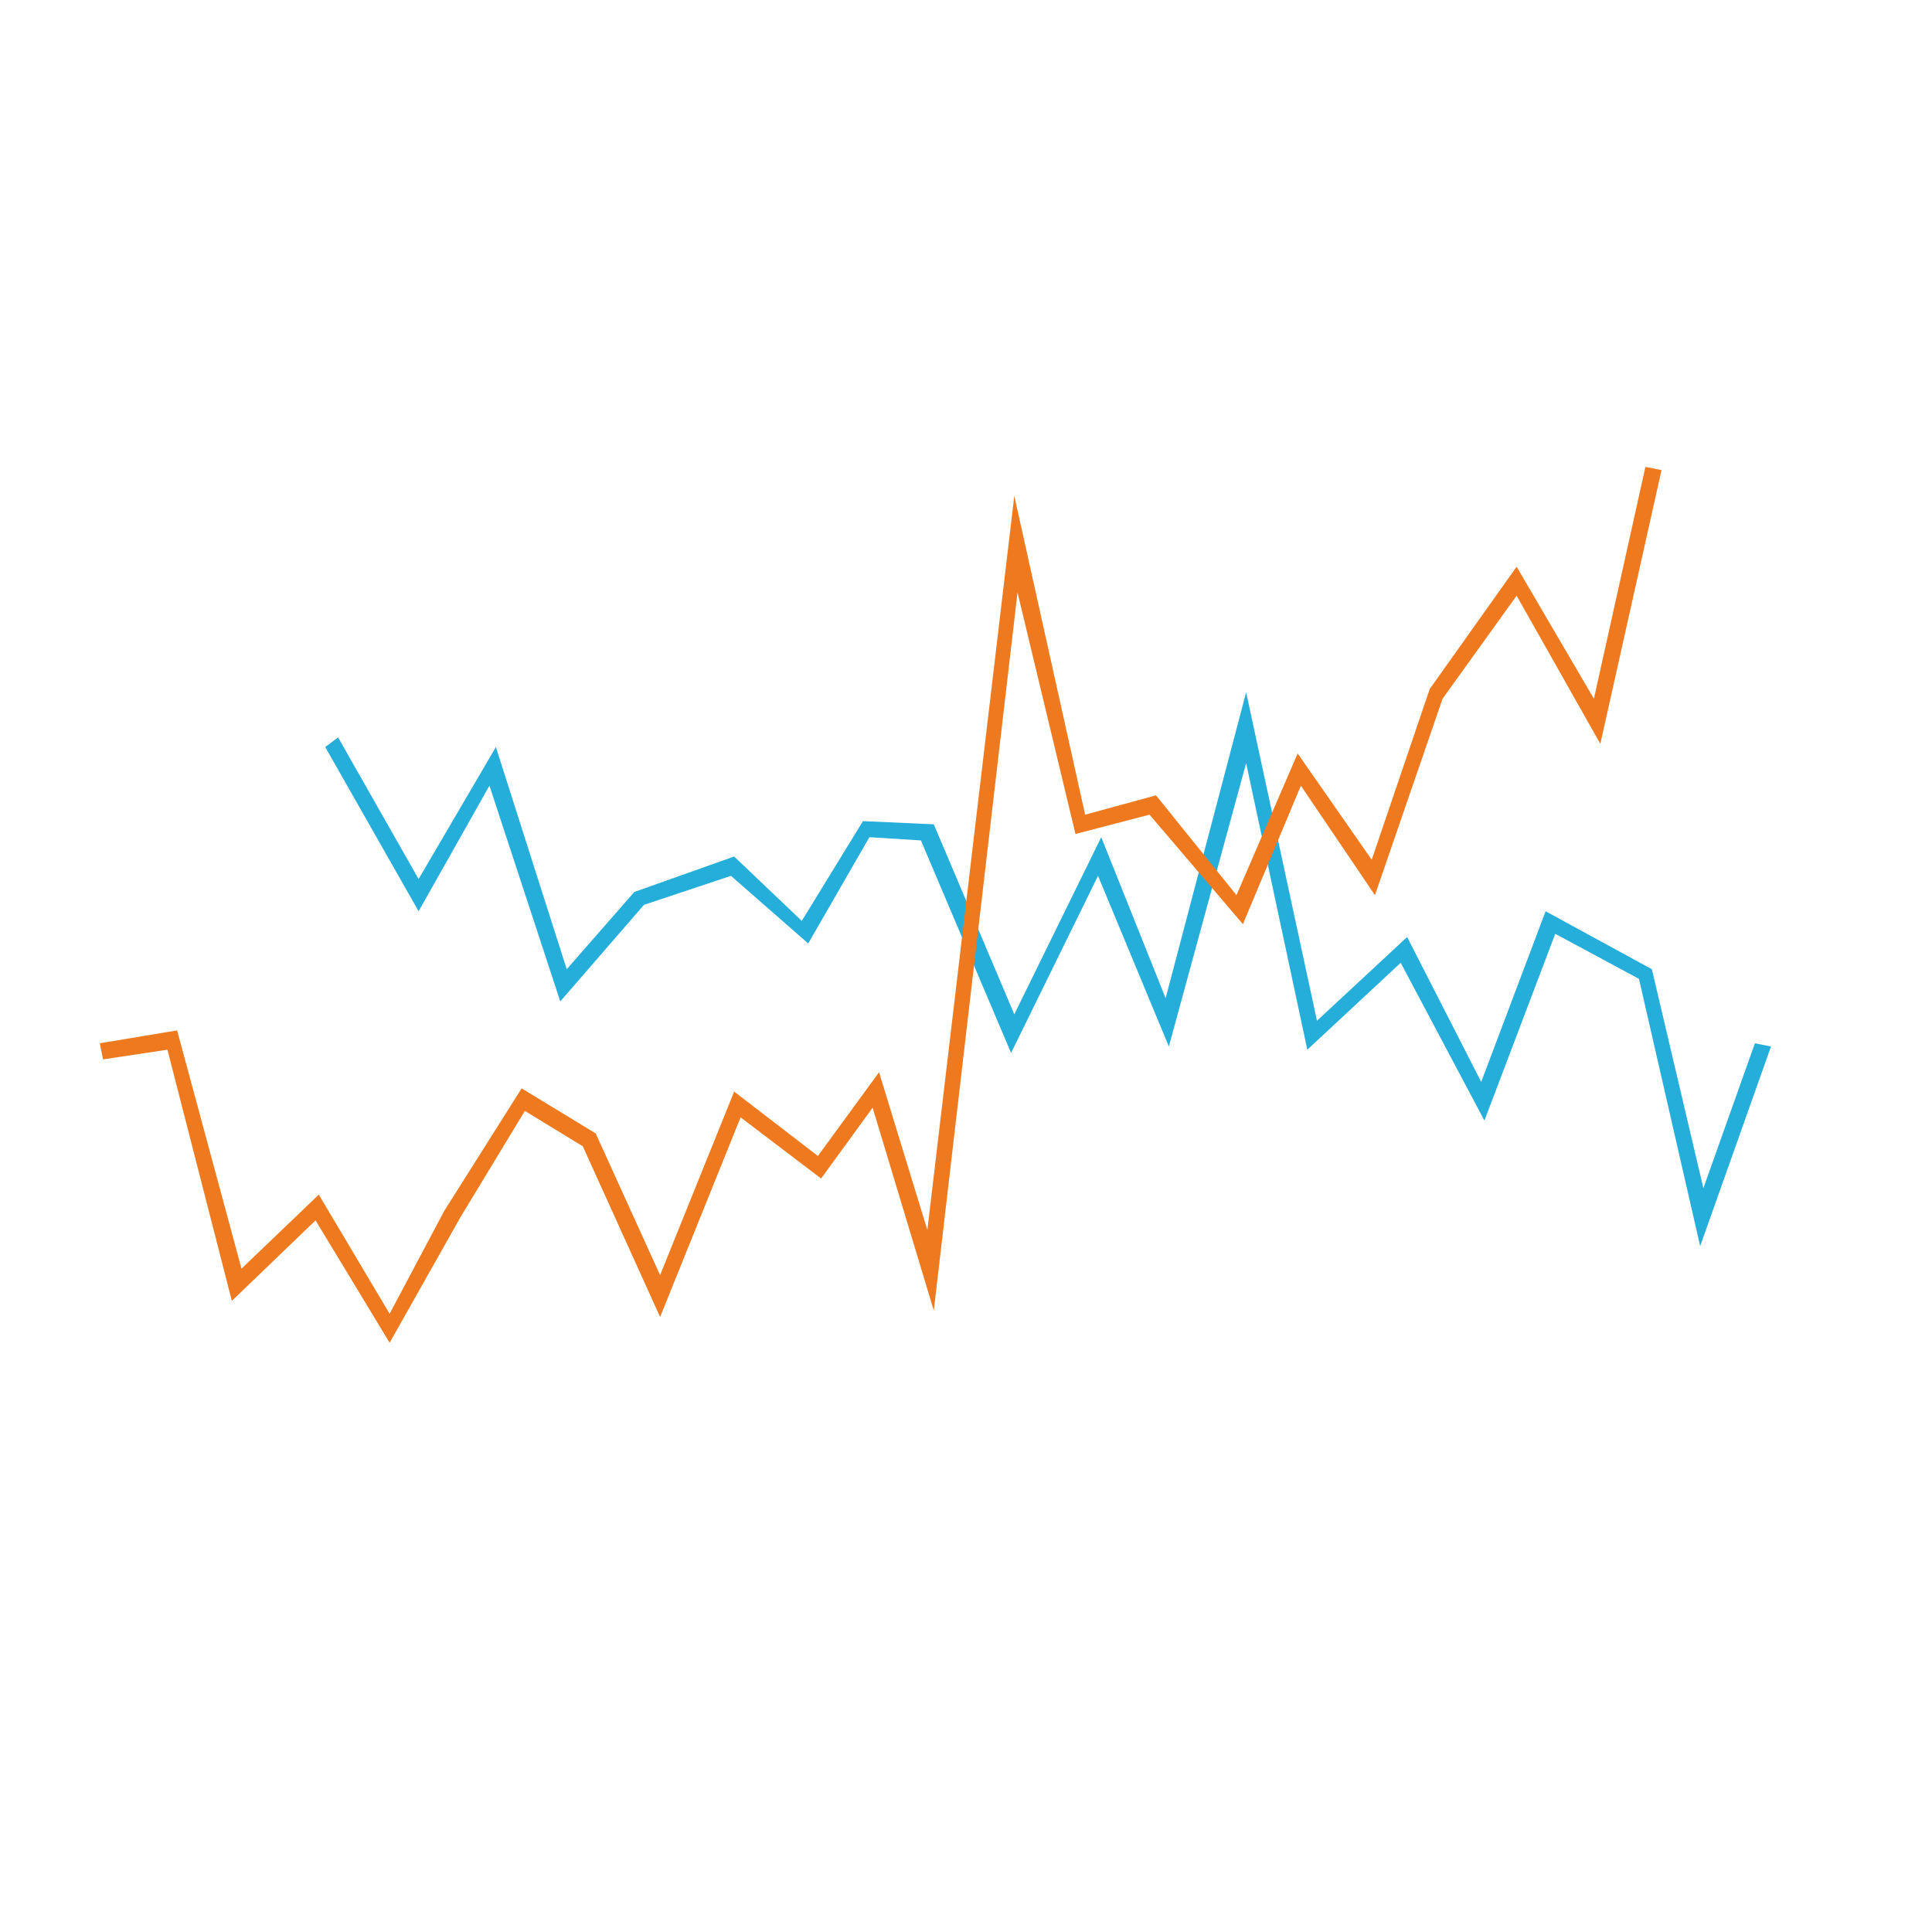 <?xml version="1.0" encoding="utf-8"?>
<!-- Generator: Adobe Illustrator 18.1.1, SVG Export Plug-In . SVG Version: 6.00 Build 0)  -->
<svg version="1.1" id="design" xmlns="http://www.w3.org/2000/svg" xmlns:xlink="http://www.w3.org/1999/xlink" x="0px" y="0px"
	 viewBox="0 0 60 60" enable-background="new 0 0 60 60" xml:space="preserve">
<g id="XMLID_333_">
	<path fill="none" stroke="#1C75BC" stroke-width="0.5" stroke-miterlimit="10" d="M35.3,27.4"/>
</g>
<g id="XMLID_120_">
	<polygon id="XMLID_4_" fill="#26AEDB" points="52.8,38.7 50.9,30.4 48.3,29 46.1,34.8 43.5,29.9 40.6,32.6 38.7,23.7 36.3,32.5 
		34.1,27.2 31.4,32.7 28.6,26.1 27,26 25.1,29.3 22.7,27.2 20,28.1 17.4,31.1 15.2,24.4 13,28.3 10.1,23.2 10.5,22.9 13,27.3 
		15.4,23.2 17.6,30.1 19.7,27.7 22.8,26.6 24.9,28.6 26.8,25.5 29,25.6 31.5,31.5 34.2,26 36.2,31 38.7,21.5 40.9,31.7 43.7,29.1 
		46,33.6 48,28.3 51.3,30.1 52.9,36.9 54.5,32.4 55,32.5 	"/>
</g>
<g id="XMLID_122_">
	<polygon id="XMLID_3_" fill="#EF791E" points="12.1,41.7 9.8,37.9 7.2,40.4 5.2,32.6 3.2,32.9 3.1,32.4 5.5,32 7.5,39.4 9.9,37.1 
		12.1,40.8 13.8,37.6 16.2,33.8 18.5,35.2 20.5,39.6 22.8,33.9 25.4,35.9 27.3,33.3 28.8,38.2 31.5,15.4 33.7,25.3 35.9,24.7 
		38.4,27.8 40.3,23.4 42.6,26.7 44.4,21.4 47.1,17.6 49.5,21.7 51.1,14.5 51.6,14.6 49.7,23.1 47.1,18.5 44.8,21.7 42.7,27.8 
		40.4,24.4 38.6,28.7 35.7,25.3 33.4,25.9 31.6,18.4 29,40.7 27.1,34.4 25.5,36.6 23,34.7 20.5,40.9 18.1,35.6 16.3,34.5 14.3,37.8 
			"/>
</g>
<g id="BG">
</g>
</svg>

